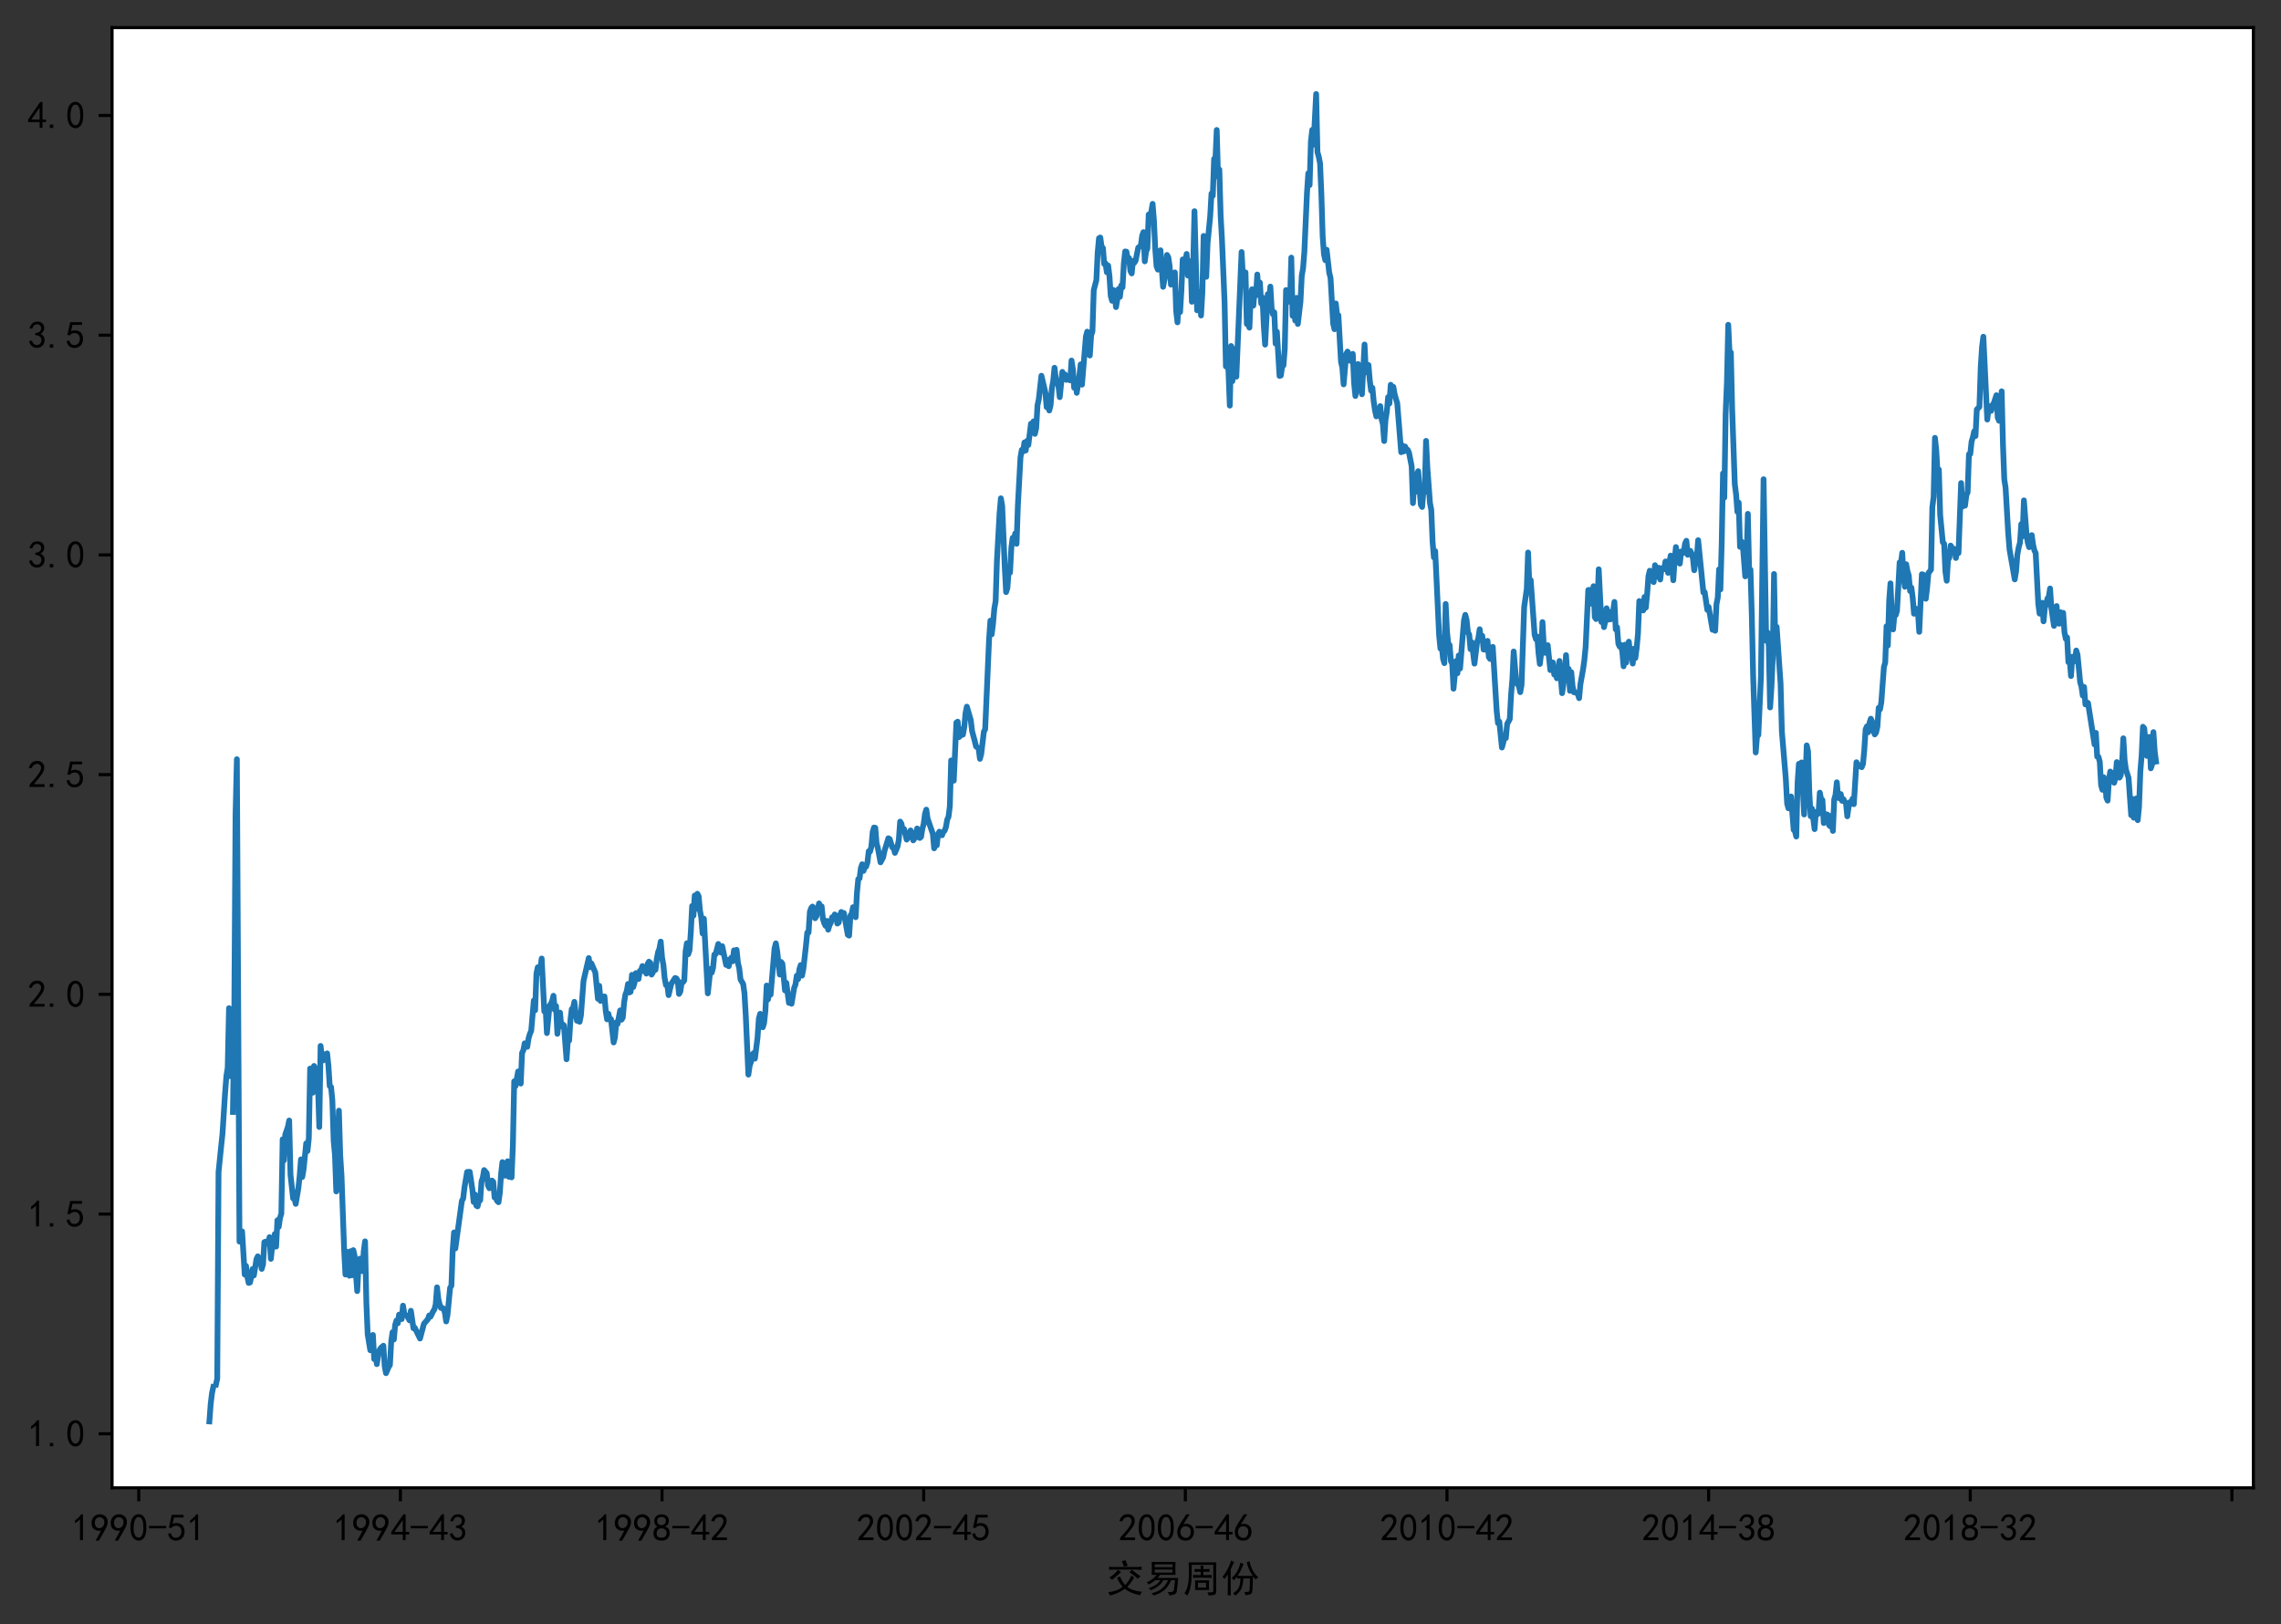<?xml version="1.0" encoding="utf-8" standalone="no"?>
<!DOCTYPE svg PUBLIC "-//W3C//DTD SVG 1.1//EN"
  "http://www.w3.org/Graphics/SVG/1.1/DTD/svg11.dtd">
<!-- Created with matplotlib (https://matplotlib.org/) -->
<svg height="423.303pt" version="1.1" viewBox="0 0 594.4 423.303" width="594.4pt" xmlns="http://www.w3.org/2000/svg" xmlns:xlink="http://www.w3.org/1999/xlink">
 <rect x="0" y="0" width="594.4" height="423.303" fill="#333333" stroke="none"/>
 <defs>
  <style type="text/css">
*{stroke-linecap:butt;stroke-linejoin:round;}
  </style>
 </defs>
 <g id="figure_1">
  <g id="patch_1">
   <path d="M 0 423.303 
L 594.4 423.303 
L 594.4 0 
L 0 0 
z
" style="fill:none;"/>
  </g>
  <g id="axes_1">
   <g id="patch_2">
    <path d="M 29.2 387.72 
L 587.2 387.72 
L 587.2 7.2 
L 29.2 7.2 
z
" style="fill:#ffffff;"/>
   </g>
   <g id="matplotlib.axis_1">
    <g id="xtick_1">
     <g id="line2d_1">
      <defs>
       <path d="M 0 0 
L 0 3.5 
" id="mde1aaedc64" style="stroke:#000000;stroke-width:0.8;"/>
      </defs>
      <g>
       <use style="stroke:#000000;stroke-width:0.8;" x="36.155" xlink:href="#mde1aaedc64" y="387.72"/>
      </g>
     </g>
     <g id="text_1">
      <!-- 1990-51 -->
      <defs>
       <path d="M 21.875 56.25 
Q 16.797 51.172 8.984 46.484 
L 8.984 53.906 
Q 18.75 60.547 25 69.531 
L 29.688 69.531 
L 29.688 2.344 
L 21.875 2.344 
z
" id="SimHei-49"/>
       <path d="M 12.5 1.172 
Q 21.094 15.625 26.562 27.344 
Q 16.797 25.781 10.344 29.875 
Q 3.906 33.984 2.531 41.016 
Q 1.172 48.047 2.734 53.703 
Q 4.297 59.375 7.609 63.078 
Q 10.938 66.797 15.625 68.359 
Q 20.312 69.922 24.016 69.922 
Q 27.734 69.922 31.641 68.359 
Q 35.547 66.797 38.672 63.672 
Q 41.797 60.547 42.969 57.219 
Q 44.141 53.906 44.141 48.625 
Q 44.141 43.359 40.234 35.156 
Q 36.328 26.953 21.094 1.172 
z
M 9.766 50 
Q 10.938 39.844 14.641 36.516 
Q 18.359 33.203 22.656 33.594 
Q 26.953 33.984 29.484 35.938 
Q 32.031 37.891 34.375 42.578 
Q 35.938 48.438 35.156 52.531 
Q 34.375 56.641 31.047 59.375 
Q 27.734 62.109 23.828 62.109 
Q 21.484 62.5 17.766 60.938 
Q 14.062 59.375 11.906 54.688 
Q 9.766 50 10.938 39.844 
z
" id="SimHei-57"/>
       <path d="M 3.125 29.297 
Q 3.906 50 6.438 56.047 
Q 8.984 62.109 13.672 66.016 
Q 18.359 69.922 25.188 69.922 
Q 32.031 69.922 37.109 64.25 
Q 42.188 58.594 43.75 50 
Q 45.312 41.406 44.719 30.266 
Q 44.141 19.141 40.812 12.109 
Q 37.5 5.078 30.859 2.344 
Q 24.219 -0.391 17.578 2.922 
Q 10.938 6.25 8.203 11.719 
Q 5.469 17.188 4.297 23.234 
Q 3.125 29.297 3.906 50 
z
M 12.891 52.734 
Q 10.547 31.25 12.5 22.844 
Q 14.453 14.453 18.938 10.938 
Q 23.438 7.422 28.125 9.562 
Q 32.812 11.719 34.953 18.156 
Q 37.109 24.609 37.109 32.219 
Q 37.109 39.844 36.516 46.094 
Q 35.938 52.344 33 57.422 
Q 30.078 62.5 25.188 62.688 
Q 20.312 62.891 16.594 57.812 
Q 12.891 52.734 10.547 31.25 
z
" id="SimHei-48"/>
       <path d="M 46.484 33.203 
L 1.953 33.203 
L 1.953 39.453 
L 46.484 39.453 
z
" id="SimHei-45"/>
       <path d="M 8.594 20.703 
Q 11.328 10.156 17.969 8.984 
Q 24.609 7.812 28.703 10.344 
Q 32.812 12.891 34.562 16.984 
Q 36.328 21.094 36.125 26.172 
Q 35.938 31.25 33.391 34.766 
Q 30.859 38.281 26.953 39.453 
Q 23.047 40.625 18.156 39.453 
Q 13.281 38.281 10.156 33.984 
L 3.516 34.766 
Q 4.297 37.109 10.938 68.359 
L 41.797 68.359 
L 41.797 61.328 
L 16.797 61.328 
Q 14.844 50.781 12.891 44.531 
Q 18.75 47.266 23.828 47.062 
Q 28.906 46.875 33.594 44.719 
Q 38.281 42.578 40.422 38.859 
Q 42.578 35.156 43.547 31.438 
Q 44.531 27.734 44.328 23.438 
Q 44.141 19.141 42.578 14.641 
Q 41.016 10.156 37.891 7.219 
Q 34.766 4.297 30.266 2.531 
Q 25.781 0.781 19.922 1.172 
Q 14.062 1.562 8.781 5.469 
Q 3.516 9.375 1.562 18.75 
z
" id="SimHei-53"/>
      </defs>
      <g transform="translate(18.655 401.595)scale(0.1 -0.1)">
       <use xlink:href="#SimHei-49"/>
       <use x="50" xlink:href="#SimHei-57"/>
       <use x="100" xlink:href="#SimHei-57"/>
       <use x="150" xlink:href="#SimHei-48"/>
       <use x="200" xlink:href="#SimHei-45"/>
       <use x="250" xlink:href="#SimHei-53"/>
       <use x="300" xlink:href="#SimHei-49"/>
      </g>
     </g>
    </g>
    <g id="xtick_2">
     <g id="line2d_2">
      <g>
       <use style="stroke:#000000;stroke-width:0.8;" x="104.336" xlink:href="#mde1aaedc64" y="387.72"/>
      </g>
     </g>
     <g id="text_2">
      <!-- 1994-43 -->
      <defs>
       <path d="M 31.25 17.188 
L 1.172 17.188 
L 1.172 23.828 
L 32.812 69.531 
L 38.672 69.531 
L 38.672 23.828 
L 48.047 23.828 
L 48.047 17.188 
L 38.672 17.188 
L 38.672 2.344 
L 31.25 2.344 
z
M 31.25 23.828 
L 31.25 54.688 
L 9.375 23.828 
z
" id="SimHei-52"/>
       <path d="M 3.906 19.141 
L 10.938 20.312 
Q 12.5 15.234 16.016 11.906 
Q 19.531 8.594 24.797 8.781 
Q 30.078 8.984 33.203 13.078 
Q 36.328 17.188 35.938 22.453 
Q 35.547 27.734 31.828 30.656 
Q 28.125 33.594 19.922 34.766 
L 19.922 39.844 
Q 28.125 40.625 31.828 44.141 
Q 35.547 47.656 35.156 53.312 
Q 34.766 58.984 30.078 61.516 
Q 25.391 64.062 20.109 62.109 
Q 14.844 60.156 11.719 51.172 
L 4.688 52.344 
Q 7.031 59.375 11.125 64.062 
Q 15.234 68.75 22.266 69.531 
Q 29.297 70.312 34.562 67.766 
Q 39.844 65.234 41.984 59.953 
Q 44.141 54.688 42.578 48.438 
Q 41.016 42.188 33.594 37.5 
Q 39.062 35.156 41.984 30.469 
Q 44.922 25.781 43.938 18.156 
Q 42.969 10.547 37.109 5.859 
Q 31.25 1.172 23.828 1.359 
Q 16.406 1.562 10.938 6.047 
Q 5.469 10.547 3.906 19.141 
z
" id="SimHei-51"/>
      </defs>
      <g transform="translate(86.836 401.595)scale(0.1 -0.1)">
       <use xlink:href="#SimHei-49"/>
       <use x="50" xlink:href="#SimHei-57"/>
       <use x="100" xlink:href="#SimHei-57"/>
       <use x="150" xlink:href="#SimHei-52"/>
       <use x="200" xlink:href="#SimHei-45"/>
       <use x="250" xlink:href="#SimHei-52"/>
       <use x="300" xlink:href="#SimHei-51"/>
      </g>
     </g>
    </g>
    <g id="xtick_3">
     <g id="line2d_3">
      <g>
       <use style="stroke:#000000;stroke-width:0.8;" x="172.518" xlink:href="#mde1aaedc64" y="387.72"/>
      </g>
     </g>
     <g id="text_3">
      <!-- 1998-42 -->
      <defs>
       <path d="M 2.734 16.797 
Q 2.734 26.172 5.078 30.656 
Q 7.422 35.156 12.891 37.891 
Q 8.203 40.625 6.641 43.938 
Q 5.078 47.266 4.875 51.562 
Q 4.688 55.859 6.047 58.984 
Q 7.422 62.109 10.156 64.844 
Q 12.891 67.578 16.203 68.547 
Q 19.531 69.531 23.438 69.531 
Q 27.344 69.531 30.469 68.75 
Q 33.594 67.969 37.109 65.422 
Q 40.625 62.891 42.188 58.203 
Q 43.75 53.516 41.984 47.266 
Q 40.234 41.016 32.812 37.5 
Q 39.453 35.547 42.188 31.438 
Q 44.922 27.344 44.922 21.484 
Q 44.922 15.625 43.156 12.109 
Q 41.406 8.594 39.25 6.25 
Q 37.109 3.906 33.391 2.531 
Q 29.688 1.172 24.016 1.172 
Q 18.359 1.172 14.25 2.531 
Q 10.156 3.906 7.422 6.641 
Q 4.688 9.375 3.703 13.078 
Q 2.734 16.797 2.734 26.172 
z
M 10.938 26.562 
Q 10.547 17.188 12.297 13.672 
Q 14.062 10.156 18.75 9.172 
Q 23.438 8.203 28.516 9.375 
Q 33.594 10.547 35.547 14.844 
Q 37.5 19.141 36.906 23.438 
Q 36.328 27.734 32.031 30.656 
Q 27.734 33.594 22.656 33.203 
Q 17.578 32.812 14.25 29.688 
Q 10.938 26.562 10.547 17.188 
z
M 12.109 56.25 
Q 12.109 48.438 14.844 44.922 
Q 17.578 41.406 23.438 41.406 
Q 29.297 41.406 32.219 44.922 
Q 35.156 48.438 34.953 53.312 
Q 34.766 58.203 31.438 60.547 
Q 28.125 62.891 22.453 62.5 
Q 16.797 62.109 14.453 59.172 
Q 12.109 56.25 12.109 48.438 
z
" id="SimHei-56"/>
       <path d="M 4.688 3.906 
Q 5.078 9.766 10.156 14.453 
Q 15.234 19.141 23.047 29.094 
Q 30.859 39.062 33.203 44.531 
Q 35.547 50 34.953 53.906 
Q 34.375 57.812 31.25 60.344 
Q 28.125 62.891 24.016 62.5 
Q 19.922 62.109 16.203 59.375 
Q 12.5 56.641 10.547 51.172 
L 3.125 52.344 
Q 6.25 61.328 11.125 65.422 
Q 16.016 69.531 22.656 69.922 
Q 26.562 70.312 29.688 69.719 
Q 32.812 69.141 36.125 66.984 
Q 39.453 64.844 41.594 60.547 
Q 43.75 56.25 43.156 50.188 
Q 42.578 44.141 37.109 35.734 
Q 31.641 27.344 16.016 9.375 
L 44.141 9.375 
L 44.141 2.344 
L 4.688 2.344 
z
" id="SimHei-50"/>
      </defs>
      <g transform="translate(155.018 401.595)scale(0.1 -0.1)">
       <use xlink:href="#SimHei-49"/>
       <use x="50" xlink:href="#SimHei-57"/>
       <use x="100" xlink:href="#SimHei-57"/>
       <use x="150" xlink:href="#SimHei-56"/>
       <use x="200" xlink:href="#SimHei-45"/>
       <use x="250" xlink:href="#SimHei-52"/>
       <use x="300" xlink:href="#SimHei-50"/>
      </g>
     </g>
    </g>
    <g id="xtick_4">
     <g id="line2d_4">
      <g>
       <use style="stroke:#000000;stroke-width:0.8;" x="240.7" xlink:href="#mde1aaedc64" y="387.72"/>
      </g>
     </g>
     <g id="text_4">
      <!-- 2002-45 -->
      <g transform="translate(223.2 401.595)scale(0.1 -0.1)">
       <use xlink:href="#SimHei-50"/>
       <use x="50" xlink:href="#SimHei-48"/>
       <use x="100" xlink:href="#SimHei-48"/>
       <use x="150" xlink:href="#SimHei-50"/>
       <use x="200" xlink:href="#SimHei-45"/>
       <use x="250" xlink:href="#SimHei-52"/>
       <use x="300" xlink:href="#SimHei-53"/>
      </g>
     </g>
    </g>
    <g id="xtick_5">
     <g id="line2d_5">
      <g>
       <use style="stroke:#000000;stroke-width:0.8;" x="308.882" xlink:href="#mde1aaedc64" y="387.72"/>
      </g>
     </g>
     <g id="text_5">
      <!-- 2006-46 -->
      <defs>
       <path d="M 3.516 19.531 
Q 4.297 30.859 6.047 34.766 
Q 7.812 38.672 11.328 44.531 
L 27.344 69.531 
L 36.328 69.531 
L 19.922 43.75 
Q 30.469 46.484 36.719 42.969 
Q 42.969 39.453 45.109 34.953 
Q 47.266 30.469 47.453 25.188 
Q 47.656 19.922 45.891 14.844 
Q 44.141 9.766 39.641 5.656 
Q 35.156 1.562 27.141 1.172 
Q 19.141 0.781 13.469 4.094 
Q 7.812 7.422 5.656 13.469 
Q 3.516 19.531 4.297 30.859 
z
M 12.5 16.016 
Q 19.531 8.594 25.391 8.203 
Q 31.25 7.812 35.156 12.109 
Q 39.062 16.406 39.062 24.609 
Q 39.062 32.812 34.172 35.938 
Q 29.297 39.062 23.234 38.281 
Q 17.188 37.5 14.453 32.422 
Q 11.719 27.344 12.109 21.672 
Q 12.5 16.016 19.531 8.594 
z
" id="SimHei-54"/>
      </defs>
      <g transform="translate(291.382 401.595)scale(0.1 -0.1)">
       <use xlink:href="#SimHei-50"/>
       <use x="50" xlink:href="#SimHei-48"/>
       <use x="100" xlink:href="#SimHei-48"/>
       <use x="150" xlink:href="#SimHei-54"/>
       <use x="200" xlink:href="#SimHei-45"/>
       <use x="250" xlink:href="#SimHei-52"/>
       <use x="300" xlink:href="#SimHei-54"/>
      </g>
     </g>
    </g>
    <g id="xtick_6">
     <g id="line2d_6">
      <g>
       <use style="stroke:#000000;stroke-width:0.8;" x="377.064" xlink:href="#mde1aaedc64" y="387.72"/>
      </g>
     </g>
     <g id="text_6">
      <!-- 2010-42 -->
      <g transform="translate(359.564 401.595)scale(0.1 -0.1)">
       <use xlink:href="#SimHei-50"/>
       <use x="50" xlink:href="#SimHei-48"/>
       <use x="100" xlink:href="#SimHei-49"/>
       <use x="150" xlink:href="#SimHei-48"/>
       <use x="200" xlink:href="#SimHei-45"/>
       <use x="250" xlink:href="#SimHei-52"/>
       <use x="300" xlink:href="#SimHei-50"/>
      </g>
     </g>
    </g>
    <g id="xtick_7">
     <g id="line2d_7">
      <g>
       <use style="stroke:#000000;stroke-width:0.8;" x="445.245" xlink:href="#mde1aaedc64" y="387.72"/>
      </g>
     </g>
     <g id="text_7">
      <!-- 2014-38 -->
      <g transform="translate(427.745 401.595)scale(0.1 -0.1)">
       <use xlink:href="#SimHei-50"/>
       <use x="50" xlink:href="#SimHei-48"/>
       <use x="100" xlink:href="#SimHei-49"/>
       <use x="150" xlink:href="#SimHei-52"/>
       <use x="200" xlink:href="#SimHei-45"/>
       <use x="250" xlink:href="#SimHei-51"/>
       <use x="300" xlink:href="#SimHei-56"/>
      </g>
     </g>
    </g>
    <g id="xtick_8">
     <g id="line2d_8">
      <g>
       <use style="stroke:#000000;stroke-width:0.8;" x="513.427" xlink:href="#mde1aaedc64" y="387.72"/>
      </g>
     </g>
     <g id="text_8">
      <!-- 2018-32 -->
      <g transform="translate(495.927 401.595)scale(0.1 -0.1)">
       <use xlink:href="#SimHei-50"/>
       <use x="50" xlink:href="#SimHei-48"/>
       <use x="100" xlink:href="#SimHei-49"/>
       <use x="150" xlink:href="#SimHei-56"/>
       <use x="200" xlink:href="#SimHei-45"/>
       <use x="250" xlink:href="#SimHei-51"/>
       <use x="300" xlink:href="#SimHei-50"/>
      </g>
     </g>
    </g>
    <g id="xtick_9">
     <g id="line2d_9">
      <g>
       <use style="stroke:#000000;stroke-width:0.8;" x="581.609" xlink:href="#mde1aaedc64" y="387.72"/>
      </g>
     </g>
    </g>
    <g id="text_9">
     <!-- 交易周份 -->
     <defs>
      <path d="M 36.328 40.625 
Q 43.359 24.609 50 17.969 
Q 60.547 28.516 66.016 42.578 
Q 69.141 40.234 73.828 37.5 
Q 64.453 22.656 55.469 12.891 
Q 68.75 2.734 93.75 0.391 
Q 89.844 -5.078 89.062 -8.594 
Q 64.062 -3.906 49.219 8.203 
Q 32.422 -4.297 10.156 -9.375 
Q 8.984 -4.688 5.859 -0.781 
Q 29.688 1.953 43.359 13.281 
Q 34.375 23.828 28.906 36.719 
Q 33.594 38.672 36.328 40.625 
z
M 19.531 58.203 
Q 13.672 58.203 8.203 57.812 
L 8.203 65.625 
L 19.141 64.844 
L 80.078 64.844 
Q 86.328 65.234 92.969 65.625 
L 92.969 57.422 
Q 86.328 57.812 80.078 58.203 
z
M 39.453 51.562 
Q 33.984 46.484 16.016 31.25 
Q 12.891 35.156 8.594 37.5 
Q 16.016 41.406 22.062 47.266 
Q 28.125 53.125 31.25 57.422 
Q 35.156 54.688 39.453 51.562 
z
M 67.578 57.422 
Q 69.531 55.859 76.562 50.578 
Q 83.594 45.312 90.234 40.625 
Q 85.938 37.5 82.812 33.984 
Q 79.297 38.672 60.938 51.562 
Q 64.062 54.688 67.578 57.422 
z
M 50.781 82.812 
Q 54.688 73.828 56.641 68.359 
Q 51.172 66.797 47.266 65.625 
Q 44.922 72.266 41.406 80.078 
Q 46.094 81.641 50.781 82.812 
z
" id="SimHei-20132"/>
      <path d="M 81.25 78.125 
Q 80.859 71.094 80.859 65.625 
L 80.859 56.25 
Q 80.859 51.953 81.25 44.531 
L 40.625 44.531 
Q 38.672 41.016 34.375 36.328 
L 88.281 36.328 
L 87.109 23.828 
L 84.375 0.781 
Q 83.203 -5.078 77.141 -6.828 
Q 71.094 -8.594 65.234 -8.984 
Q 63.281 -3.125 60.938 -0.391 
Q 65.234 -0.781 70.5 -0.188 
Q 75.781 0.391 76.953 5.078 
L 80.078 30.469 
L 69.922 30.469 
Q 60.938 10.938 49.609 2.734 
Q 38.281 -5.469 23.828 -9.375 
Q 23.047 -6.641 18.359 -3.516 
Q 25.391 -2.344 33.781 1.359 
Q 42.188 5.078 49.406 12.297 
Q 56.641 19.531 61.719 30.469 
L 49.609 30.469 
Q 40.234 13.672 16.797 4.297 
Q 14.844 7.812 10.547 9.375 
Q 17.578 11.328 26.953 16.594 
Q 36.328 21.875 41.797 30.469 
L 28.906 30.469 
Q 17.969 22.266 11.328 19.141 
Q 10.156 22.266 5.859 25 
Q 12.109 27.344 19.922 32.812 
Q 27.734 38.281 31.641 44.531 
L 19.141 44.531 
Q 19.531 51.172 19.531 57.031 
L 19.531 65.625 
Q 19.531 70.703 19.141 78.125 
L 81.25 78.125 
z
M 73.438 50.391 
L 73.438 58.203 
L 26.953 58.203 
L 26.953 50.391 
z
M 73.438 64.453 
L 73.438 71.875 
L 26.953 71.875 
L 26.953 64.453 
z
" id="SimHei-26131"/>
      <path d="M 87.5 76.953 
Q 87.109 68.75 87.109 59.375 
L 87.109 0.781 
Q 86.719 -5.859 83.203 -7.219 
Q 79.688 -8.594 67.578 -9.375 
Q 67.188 -6.25 64.453 -1.172 
Q 75 -1.562 77.531 -0.578 
Q 80.078 0.391 79.688 3.516 
L 79.688 70.703 
L 23.438 70.703 
Q 23.438 40.234 22.656 29.484 
Q 21.875 18.75 19.328 8.594 
Q 16.797 -1.562 12.109 -9.766 
Q 9.766 -7.031 4.297 -3.516 
Q 10.156 3.516 12.891 15.625 
Q 15.625 27.734 16.016 40.422 
Q 16.406 53.125 15.625 76.953 
L 87.5 76.953 
z
M 32.031 5.078 
Q 32.422 9.766 32.422 14.844 
L 32.422 21.875 
Q 32.422 25.391 32.031 30.078 
L 68.75 30.078 
Q 68.359 26.953 68.359 22.656 
L 68.359 13.672 
Q 68.359 9.375 68.75 5.078 
z
M 46.875 59.375 
Q 46.875 64.844 46.484 68.359 
L 54.297 68.359 
Q 53.906 63.672 53.906 59.375 
Q 64.062 59.375 69.922 59.766 
L 69.922 52.344 
Q 64.453 52.734 53.906 52.734 
L 53.906 43.75 
Q 65.625 43.75 75.391 44.141 
L 75.391 36.719 
Q 65.234 37.109 58.203 37.109 
L 42.969 37.109 
Q 36.328 37.109 26.953 36.719 
L 26.953 44.141 
Q 36.328 43.75 46.875 43.75 
L 46.875 52.734 
Q 39.062 52.734 30.859 52.344 
L 30.859 59.766 
Q 38.672 59.375 46.875 59.375 
z
M 60.938 11.328 
L 60.938 23.828 
L 39.844 23.828 
L 39.844 11.328 
z
" id="SimHei-21608"/>
      <path d="M 74.219 79.688 
Q 76.172 68.359 82.031 57.031 
Q 87.891 45.703 96.875 38.281 
Q 94.141 37.109 90.234 32.422 
Q 87.5 35.547 83.594 40.234 
Q 82.812 35.547 82.422 20.5 
Q 82.031 5.469 81.047 0.391 
Q 80.078 -4.688 75.781 -6.25 
Q 71.484 -7.812 63.672 -8.594 
Q 62.5 -3.906 60.547 0 
Q 68.75 -0.391 71.484 0.391 
Q 74.219 1.172 74.609 9.172 
Q 75 17.188 75.391 35.156 
L 57.812 35.156 
Q 57.422 20.312 53.516 10.156 
Q 49.609 0 37.109 -9.766 
Q 33.984 -5.469 31.25 -3.516 
Q 42.969 3.516 46.672 12.5 
Q 50.391 21.484 50.391 35.156 
Q 46.875 35.156 41.797 34.766 
L 41.797 40.234 
Q 38.672 35.938 33.594 30.469 
Q 31.25 33.594 27.344 35.938 
Q 44.922 51.172 50.391 76.172 
Q 53.906 74.609 58.594 73.047 
Q 56.641 68.75 53.516 60.734 
Q 50.391 52.734 43.359 42.188 
Q 47.656 41.797 53.125 41.797 
L 82.812 41.797 
Q 71.484 56.641 66.797 77.734 
Q 71.484 78.516 74.219 79.688 
z
M 3.516 39.453 
Q 8.984 44.922 16.016 57.609 
Q 23.047 70.312 25.781 81.641 
Q 30.859 79.297 34.375 77.734 
Q 32.031 74.219 25 58.984 
L 25 9.766 
Q 25 1.172 25.391 -8.984 
L 17.188 -8.984 
Q 17.578 0.781 17.578 9.766 
L 17.578 45.703 
Q 12.109 37.5 8.984 33.984 
Q 6.641 36.719 3.516 39.453 
z
" id="SimHei-20221"/>
     </defs>
     <g transform="translate(288.2 414.853)scale(0.1 -0.1)">
      <use xlink:href="#SimHei-20132"/>
      <use x="100" xlink:href="#SimHei-26131"/>
      <use x="200" xlink:href="#SimHei-21608"/>
      <use x="300" xlink:href="#SimHei-20221"/>
     </g>
    </g>
   </g>
   <g id="matplotlib.axis_2">
    <g id="ytick_1">
     <g id="line2d_10">
      <defs>
       <path d="M 0 0 
L -3.5 0 
" id="mc596c7dec2" style="stroke:#000000;stroke-width:0.8;"/>
      </defs>
      <g>
       <use style="stroke:#000000;stroke-width:0.8;" x="29.2" xlink:href="#mc596c7dec2" y="373.644"/>
      </g>
     </g>
     <g id="text_10">
      <!-- 1.0 -->
      <defs>
       <path d="M 16.797 1.953 
L 7.812 1.953 
L 7.812 10.547 
L 16.797 10.547 
z
" id="SimHei-46"/>
      </defs>
      <g transform="translate(7.2 377.081)scale(0.1 -0.1)">
       <use xlink:href="#SimHei-49"/>
       <use x="50" xlink:href="#SimHei-46"/>
       <use x="100" xlink:href="#SimHei-48"/>
      </g>
     </g>
    </g>
    <g id="ytick_2">
     <g id="line2d_11">
      <g>
       <use style="stroke:#000000;stroke-width:0.8;" x="29.2" xlink:href="#mc596c7dec2" y="316.385"/>
      </g>
     </g>
     <g id="text_11">
      <!-- 1.5 -->
      <g transform="translate(7.2 319.823)scale(0.1 -0.1)">
       <use xlink:href="#SimHei-49"/>
       <use x="50" xlink:href="#SimHei-46"/>
       <use x="100" xlink:href="#SimHei-53"/>
      </g>
     </g>
    </g>
    <g id="ytick_3">
     <g id="line2d_12">
      <g>
       <use style="stroke:#000000;stroke-width:0.8;" x="29.2" xlink:href="#mc596c7dec2" y="259.127"/>
      </g>
     </g>
     <g id="text_12">
      <!-- 2.0 -->
      <g transform="translate(7.2 262.564)scale(0.1 -0.1)">
       <use xlink:href="#SimHei-50"/>
       <use x="50" xlink:href="#SimHei-46"/>
       <use x="100" xlink:href="#SimHei-48"/>
      </g>
     </g>
    </g>
    <g id="ytick_4">
     <g id="line2d_13">
      <g>
       <use style="stroke:#000000;stroke-width:0.8;" x="29.2" xlink:href="#mc596c7dec2" y="201.868"/>
      </g>
     </g>
     <g id="text_13">
      <!-- 2.5 -->
      <g transform="translate(7.2 205.306)scale(0.1 -0.1)">
       <use xlink:href="#SimHei-50"/>
       <use x="50" xlink:href="#SimHei-46"/>
       <use x="100" xlink:href="#SimHei-53"/>
      </g>
     </g>
    </g>
    <g id="ytick_5">
     <g id="line2d_14">
      <g>
       <use style="stroke:#000000;stroke-width:0.8;" x="29.2" xlink:href="#mc596c7dec2" y="144.61"/>
      </g>
     </g>
     <g id="text_14">
      <!-- 3.0 -->
      <g transform="translate(7.2 148.047)scale(0.1 -0.1)">
       <use xlink:href="#SimHei-51"/>
       <use x="50" xlink:href="#SimHei-46"/>
       <use x="100" xlink:href="#SimHei-48"/>
      </g>
     </g>
    </g>
    <g id="ytick_6">
     <g id="line2d_15">
      <g>
       <use style="stroke:#000000;stroke-width:0.8;" x="29.2" xlink:href="#mc596c7dec2" y="87.352"/>
      </g>
     </g>
     <g id="text_15">
      <!-- 3.5 -->
      <g transform="translate(7.2 90.789)scale(0.1 -0.1)">
       <use xlink:href="#SimHei-51"/>
       <use x="50" xlink:href="#SimHei-46"/>
       <use x="100" xlink:href="#SimHei-53"/>
      </g>
     </g>
    </g>
    <g id="ytick_7">
     <g id="line2d_16">
      <g>
       <use style="stroke:#000000;stroke-width:0.8;" x="29.2" xlink:href="#mc596c7dec2" y="30.093"/>
      </g>
     </g>
     <g id="text_16">
      <!-- 4.0 -->
      <g transform="translate(7.2 33.531)scale(0.1 -0.1)">
       <use xlink:href="#SimHei-52"/>
       <use x="50" xlink:href="#SimHei-46"/>
       <use x="100" xlink:href="#SimHei-48"/>
      </g>
     </g>
    </g>
   </g>
   <g id="line2d_17">
    <path clip-path="url(#pe515ee1ae1)" d="M 54.564 370.424 
L 54.905 365.858 
L 55.245 363.04 
L 55.586 361.455 
M 56.268 360.793 
L 56.609 359.271 
L 56.95 305.437 
L 57.632 298.742 
L 57.973 295.516 
L 58.655 284.859 
L 58.995 280.421 
L 59.336 278.263 
L 59.677 262.725 
L 60.018 280.419 
M 60.7 289.775 
L 61.041 265.843 
L 61.382 212.226 
L 61.723 197.847 
L 62.405 323.56 
L 62.745 321.867 
L 63.086 320.897 
L 63.768 332.15 
L 64.109 329.889 
L 64.45 332.657 
L 64.791 334.328 
L 65.132 334.229 
L 65.473 332.828 
L 65.814 330.708 
L 66.155 332.377 
L 66.836 328.131 
L 67.177 327.394 
L 67.518 328.7 
L 67.859 328.508 
L 68.2 330.68 
L 68.541 329.466 
L 68.882 323.705 
L 69.223 323.569 
L 69.564 324.06 
L 69.905 323.78 
L 70.245 322.388 
L 70.586 328.054 
L 70.927 324.775 
L 71.268 324.972 
L 71.609 321.575 
L 71.95 324.87 
L 72.291 317.993 
L 72.632 319.716 
L 72.973 317.369 
L 73.314 316.289 
L 73.655 296.901 
L 73.995 302.398 
L 74.336 295.661 
L 75.018 293.697 
L 75.359 292.007 
L 75.7 306.136 
L 76.382 312.31 
L 76.723 312.331 
L 77.064 313.731 
L 77.745 309.676 
L 78.086 306.541 
L 78.427 302.136 
L 78.768 306.734 
L 79.109 304.715 
L 79.791 297.957 
L 80.132 299.947 
L 80.473 296.598 
L 80.814 278.461 
L 81.155 283.336 
L 81.495 284.754 
L 81.836 277.781 
L 82.177 278.492 
L 82.518 281.749 
L 82.859 282.672 
L 83.2 293.691 
L 83.541 272.562 
L 83.882 275.377 
L 84.223 276.328 
L 84.564 274.754 
L 84.905 275.138 
L 85.245 274.509 
L 85.586 277.746 
L 85.927 283.043 
L 86.268 283.263 
L 86.609 286.763 
L 86.95 297.341 
L 87.291 300.997 
L 87.632 310.488 
L 88.314 289.432 
L 88.655 301.029 
L 88.995 306.347 
L 89.677 325.728 
L 90.018 332.141 
L 90.359 326.193 
L 90.7 327.708 
L 91.041 332.462 
L 91.382 326.056 
L 91.723 332.338 
L 92.064 325.789 
L 92.405 327.269 
L 93.086 336.461 
L 93.427 330.182 
L 93.768 328.005 
L 94.45 331.255 
L 94.791 326.079 
L 95.132 323.494 
L 95.473 339.504 
L 95.814 347.734 
L 96.495 351.873 
L 97.177 347.884 
L 97.518 354.187 
L 97.859 352.799 
L 98.2 355.491 
L 98.541 353.184 
L 98.882 351.846 
L 99.223 351.285 
L 99.905 350.691 
L 100.245 356.016 
L 100.586 357.852 
L 101.268 356.255 
L 101.609 355.731 
L 101.95 349.558 
L 102.291 347.166 
L 102.632 349.085 
L 102.973 345.263 
L 103.314 344.115 
L 103.655 344.853 
L 103.995 342.584 
L 104.336 343.463 
L 104.677 343.754 
L 105.018 340.25 
L 105.359 342.359 
L 105.7 342.727 
L 106.041 342.841 
L 106.723 344.086 
L 107.064 341.583 
L 107.745 346.151 
L 108.086 346.001 
L 109.45 348.822 
L 110.473 344.97 
L 111.495 343.795 
L 111.836 342.808 
L 112.177 343.136 
L 112.859 341.747 
L 113.2 341.229 
L 113.541 339.936 
L 113.882 335.482 
L 114.223 338.487 
L 114.564 339.934 
L 114.905 340.847 
L 115.245 340.817 
L 115.586 341.038 
L 115.927 342.048 
L 116.268 344.37 
L 116.609 342.698 
L 117.291 335.584 
L 117.632 335.069 
L 117.973 325.725 
L 118.314 321.172 
L 118.655 325.361 
L 120.359 312.942 
L 120.7 312.319 
L 121.041 309.42 
L 121.723 305.409 
L 122.405 305.377 
L 123.086 309.907 
L 123.427 313.239 
L 123.768 311.281 
L 124.109 314.158 
L 124.45 314.384 
L 124.791 312.962 
L 125.132 312.784 
L 125.473 307.91 
L 125.814 306.89 
L 126.155 304.926 
L 126.836 305.74 
L 127.177 308.951 
L 127.518 309.652 
L 127.859 309.446 
L 128.2 307.651 
L 128.541 307.992 
L 128.882 312.059 
L 129.223 312.211 
L 129.564 312.988 
L 129.905 313.299 
L 130.245 310.929 
L 130.586 305.85 
L 130.927 302.847 
L 131.609 306.39 
L 131.95 305.888 
L 132.291 302.617 
L 132.632 306.685 
L 132.973 303.479 
L 133.314 306.82 
L 133.655 298.333 
L 133.995 281.79 
L 134.336 283.026 
L 135.018 279.22 
L 135.359 279.453 
L 135.7 282.383 
L 136.041 274.398 
L 136.382 273.696 
L 136.723 271.886 
L 137.064 272.229 
L 137.405 272.805 
L 137.745 270.566 
L 138.086 269.385 
L 138.427 268.635 
L 139.109 260.716 
L 139.45 263.269 
L 139.791 253.678 
L 140.132 252.072 
L 140.473 253.503 
L 140.814 252.296 
L 141.155 249.787 
L 141.836 263.567 
L 142.177 262.538 
L 142.518 269.223 
L 143.2 262.091 
L 143.541 261.603 
L 143.882 260.872 
L 144.223 259.496 
L 144.564 263.14 
L 144.905 262.176 
L 145.245 269.414 
L 145.927 263.88 
L 146.268 267.432 
L 146.609 266.914 
L 146.95 267.19 
L 147.632 276.046 
L 147.973 271.113 
L 148.314 271.168 
L 148.655 265.786 
L 148.995 262.952 
L 149.336 262.69 
L 149.677 261.077 
L 150.018 264.117 
L 150.359 266.021 
L 150.7 264.925 
L 151.041 266.278 
L 151.382 264.617 
L 152.064 255.576 
L 153.427 249.676 
L 153.768 252.055 
L 154.109 251.058 
L 155.132 253.422 
L 155.814 260.281 
L 156.155 256.901 
L 156.495 260.843 
L 156.836 260.645 
L 157.177 259.722 
L 157.518 259.669 
L 157.859 263.531 
L 158.2 265.64 
L 158.541 264.184 
L 158.882 265.688 
L 159.223 265.603 
L 159.905 271.671 
L 160.245 270.374 
L 160.586 266.416 
L 160.927 266.859 
L 161.609 263.309 
L 161.95 265.737 
L 162.291 265.203 
L 162.632 261.263 
L 162.973 259.173 
L 163.314 258.309 
L 163.655 256.413 
L 163.995 258.641 
L 164.336 258.465 
L 164.677 254.044 
L 165.018 257.223 
L 165.359 256.061 
L 165.7 253.599 
L 166.382 255.134 
L 166.723 253.027 
L 167.064 252.808 
L 167.405 251.752 
L 167.745 253.086 
L 168.086 252.382 
L 168.427 253.725 
L 168.768 251.168 
L 169.109 250.616 
L 169.45 250.899 
L 169.791 253.976 
L 170.132 253.425 
L 170.473 251.658 
L 170.814 252.727 
L 171.155 249.85 
L 171.495 248.097 
L 171.836 247.244 
L 172.177 245.379 
L 172.518 249.5 
L 172.859 251.373 
L 173.2 254.882 
L 173.541 256.719 
L 173.882 256.575 
L 174.223 259.324 
L 174.905 256.434 
L 175.927 254.857 
L 176.268 254.991 
L 176.609 255.549 
L 176.95 259.017 
L 177.291 258.373 
L 177.632 256.014 
L 177.973 255.975 
L 178.314 255.482 
L 178.655 247.928 
L 178.995 245.811 
L 179.336 248.679 
L 179.677 247.661 
L 180.018 242.934 
L 180.359 236.097 
L 180.7 238.632 
L 181.041 233.359 
L 181.382 236.825 
L 181.723 232.915 
L 182.064 233.56 
L 182.405 237.319 
L 182.745 239.078 
L 183.086 243.269 
L 183.427 239.41 
L 184.45 258.874 
L 185.132 252.503 
L 185.473 253.459 
L 185.814 252.202 
L 186.155 248.749 
L 186.495 248.647 
L 187.177 245.997 
L 187.518 248.02 
L 187.859 248.231 
L 188.2 246.572 
L 189.223 251.46 
L 189.564 250.178 
L 189.905 251.795 
L 190.245 250.085 
L 190.586 249.568 
L 190.927 250.499 
L 191.268 247.653 
L 191.609 248.218 
L 191.95 247.519 
L 192.291 250.921 
L 192.632 252.296 
L 192.973 255.25 
L 193.655 256.411 
L 193.995 258.78 
L 194.336 264.617 
L 195.018 280.05 
L 195.359 277.682 
L 195.7 276.729 
L 196.041 274.815 
L 196.382 274.436 
L 196.723 275.877 
L 197.405 270.42 
L 197.745 265.452 
L 198.086 264.201 
L 198.427 266.982 
L 198.768 267.707 
L 199.109 266.637 
L 199.45 263.464 
L 199.791 256.829 
L 200.132 260.448 
L 200.473 258.577 
L 200.814 259.205 
L 201.836 247.167 
L 202.177 245.832 
L 202.518 247.815 
L 203.2 253.977 
L 203.541 250.678 
L 203.882 251.148 
L 204.564 258.112 
L 204.905 256.133 
L 205.586 261.353 
L 205.927 259.751 
L 206.268 261.576 
L 206.95 257.432 
L 207.291 256.561 
L 207.632 254.269 
L 207.973 255.168 
L 208.314 252.554 
L 208.655 251.492 
L 208.995 254.251 
L 209.336 252.548 
L 210.018 246.522 
L 210.359 243.047 
L 210.7 243.017 
L 211.041 237.602 
L 211.382 236.638 
L 211.723 236.254 
L 212.064 236.655 
L 212.405 239.297 
L 212.745 238.794 
L 213.427 235.425 
L 213.768 236.416 
L 214.109 236.186 
L 214.45 239.487 
L 214.791 240.593 
L 215.132 241.278 
L 215.473 239.979 
L 215.814 242.273 
L 216.155 241.069 
L 216.495 240.494 
L 216.836 239.043 
L 217.177 239.468 
L 217.518 238.306 
L 217.859 238.655 
L 218.2 240.683 
L 218.541 240.438 
L 218.882 238.557 
L 219.223 237.657 
L 219.564 238.12 
L 219.905 237.93 
L 220.927 243.598 
L 221.268 243.823 
L 221.609 238.613 
L 221.95 238.081 
L 222.291 236.411 
L 222.973 239.031 
L 223.314 232.615 
L 223.655 229.094 
L 223.995 228.884 
L 224.336 226.191 
L 224.677 225.221 
L 225.018 226.954 
L 225.359 225.861 
L 225.7 225.847 
L 226.041 224.747 
L 226.382 221.832 
L 226.723 221.933 
L 227.064 220.658 
L 227.405 216.828 
L 227.745 215.655 
L 228.086 215.721 
L 228.427 219.804 
L 228.768 221.046 
L 229.45 224.725 
L 230.132 223.436 
L 230.473 221.799 
L 231.495 218.453 
L 231.836 218.641 
L 232.518 220.843 
L 232.859 220.785 
L 233.2 222.258 
L 233.882 220.631 
L 234.223 218.832 
L 234.564 214.108 
L 234.905 214.66 
L 235.245 216.363 
L 235.586 216.043 
L 236.268 218.802 
L 236.609 218.294 
L 236.95 217.112 
L 237.291 216.408 
L 237.632 217.267 
L 237.973 218.999 
L 238.314 218.514 
L 238.655 217.541 
L 238.995 215.904 
L 239.336 218.116 
L 239.677 218.383 
L 240.018 218.072 
L 240.359 215.939 
L 240.7 214.731 
L 241.041 212.09 
L 241.382 210.983 
L 241.723 213.37 
L 243.086 217.279 
L 243.427 221.077 
L 243.768 219.561 
L 244.109 220.292 
L 244.45 217.393 
L 244.791 216.723 
L 245.473 217.673 
L 245.814 216.802 
L 246.155 216.482 
L 246.495 215.544 
L 246.836 213.589 
L 247.177 212.833 
L 247.518 210.085 
L 247.859 198.17 
L 248.2 202.172 
L 248.541 203.445 
L 249.223 188.296 
L 249.564 188.068 
L 249.905 192.093 
L 250.245 191.76 
L 250.586 190.068 
L 250.927 191.451 
L 251.268 189.563 
L 251.609 185.822 
L 251.95 184.153 
L 252.973 187.669 
L 253.314 190.525 
L 253.995 193.058 
L 254.336 194.516 
L 255.018 195.023 
L 255.359 197.757 
L 255.7 196.458 
L 256.382 190.687 
L 256.723 190.037 
L 257.745 166.557 
L 258.086 161.739 
L 258.427 165.305 
L 258.768 162.54 
L 259.109 158.588 
L 259.45 156.661 
L 259.791 146.019 
L 260.473 133.777 
L 260.814 129.855 
L 261.155 131.782 
L 261.836 147.926 
L 262.177 154.297 
L 262.518 153.243 
L 262.859 148.56 
L 263.2 149.22 
L 263.541 142.743 
L 263.882 140.163 
L 264.223 140.422 
L 264.564 139.01 
L 264.905 141.709 
L 265.245 131.714 
L 265.927 119.164 
L 266.268 117.235 
L 266.609 117.662 
L 266.95 115.305 
L 267.291 117.404 
L 267.632 114.899 
L 267.973 115.96 
L 268.655 110.408 
L 268.995 110.742 
L 269.336 109.8 
L 269.677 113.065 
L 270.018 111.546 
L 270.359 105.6 
L 270.7 104.037 
L 271.382 97.917 
L 272.405 102.251 
L 272.745 106.102 
L 273.086 103.149 
L 273.427 106.972 
L 273.768 105.612 
L 274.109 101.163 
L 274.45 99.326 
L 274.791 95.84 
L 275.132 98.661 
L 275.473 99.455 
L 275.814 100.577 
L 276.155 103.5 
L 276.836 96.908 
L 277.177 98.623 
L 277.518 97.567 
L 277.859 98.991 
L 278.2 98.831 
L 278.882 99.118 
L 279.223 93.956 
L 279.564 96.098 
L 279.905 101.042 
L 280.245 99 
L 280.586 102.378 
L 281.268 97.893 
L 281.609 94.952 
L 281.95 100.241 
L 282.973 87.689 
L 283.314 86.429 
L 283.655 88.193 
L 283.995 92.641 
L 284.336 87.411 
L 284.677 86.365 
L 285.018 75.627 
L 285.7 72.995 
L 286.041 65.826 
L 286.382 62.076 
L 286.723 61.897 
L 287.064 64.32 
L 287.405 64.617 
L 287.745 68.781 
L 288.086 68.616 
L 288.427 70.951 
L 288.768 69.194 
L 289.109 71.904 
L 289.45 77.137 
L 289.791 78.382 
L 290.132 75.568 
L 290.473 76.877 
L 290.814 80.031 
L 291.155 78.041 
L 291.495 75.302 
L 291.836 77.36 
L 292.177 74.385 
L 292.518 74.889 
L 292.859 68.703 
L 293.2 65.527 
L 293.541 65.594 
L 293.882 67.566 
L 294.223 67.261 
L 294.564 70.6 
L 294.905 71.255 
L 295.245 68.005 
L 295.586 68.484 
L 295.927 67.944 
L 296.609 64.542 
L 297.291 64.011 
L 297.632 61.419 
L 297.973 60.489 
L 298.314 68.106 
L 298.655 65.554 
L 298.995 64.77 
L 299.336 55.895 
L 299.677 57.149 
L 300.359 53.122 
L 300.7 57.466 
L 301.041 64.858 
L 301.382 69.385 
L 301.723 70.261 
L 302.064 68.408 
L 302.405 65.22 
L 303.086 74.745 
L 303.768 71.165 
L 304.109 66.436 
L 304.45 67.042 
L 304.791 69.318 
L 305.132 74.174 
L 305.473 73.995 
L 305.814 73.024 
L 306.155 70.989 
L 306.495 81.044 
L 306.836 84.005 
L 307.177 78.138 
L 307.518 81.325 
L 307.859 75.637 
L 308.2 67.598 
L 308.541 69.453 
L 308.882 68.103 
L 309.223 66.173 
L 309.564 71.823 
L 309.905 68.437 
L 310.245 68.065 
L 310.586 78.641 
L 310.927 69.144 
L 311.268 55.027 
L 311.95 80.874 
L 312.291 76.071 
L 312.632 76.532 
L 312.973 82.223 
L 313.314 76.339 
L 313.655 61.482 
L 314.336 72.141 
L 314.677 63.353 
L 315.359 56.394 
L 315.7 50.43 
L 316.041 50.998 
L 316.382 41.387 
L 316.723 41.5 
L 317.064 33.872 
L 317.405 46.067 
L 317.745 44.182 
L 318.086 56.225 
L 318.427 62.366 
L 319.109 78.716 
L 319.45 95.5 
L 319.791 91.256 
L 320.132 96.942 
L 320.473 105.706 
L 320.814 90.163 
L 321.155 99.331 
L 321.495 93.2 
L 321.836 90.928 
L 322.177 98.162 
L 323.541 65.672 
L 323.882 71.738 
L 324.223 72.346 
L 324.564 70.984 
L 324.905 84.443 
L 325.245 84.457 
L 325.586 85.385 
L 325.927 77.191 
L 326.268 75.377 
L 326.609 79.644 
L 326.95 75.594 
L 327.291 76.978 
L 327.632 71.538 
L 327.973 76.337 
L 328.314 73.638 
L 328.655 79.096 
L 328.995 77.531 
L 329.336 84.992 
L 329.677 89.806 
L 330.359 76.656 
L 330.7 78.364 
L 331.041 74.684 
L 331.382 80.447 
L 331.723 81.912 
L 332.064 81.389 
L 332.405 89.551 
L 332.745 86.464 
L 333.427 97.97 
L 333.768 97.868 
L 334.109 95.558 
L 334.45 95.221 
L 334.791 90.909 
L 335.132 75.578 
L 335.814 77.056 
L 336.155 78.67 
L 336.495 67.134 
L 336.836 82.307 
L 337.177 79.314 
L 337.518 83.536 
L 337.859 77.627 
L 338.2 84.428 
L 338.882 78.644 
L 339.223 71.872 
L 339.564 69.911 
L 339.905 65.573 
L 340.586 50.216 
L 340.927 45.158 
L 341.268 48.223 
L 341.609 36.818 
L 341.95 33.838 
L 342.291 37.689 
L 342.973 24.496 
L 343.314 39.633 
L 343.655 40.849 
L 343.995 42.607 
L 344.336 50.631 
L 344.677 61.705 
L 345.018 66.284 
L 345.359 67.802 
L 345.7 65.076 
L 346.382 71.053 
L 346.723 72.432 
L 347.405 84.323 
L 347.745 85.79 
L 348.086 79.072 
L 348.427 82.004 
L 348.768 82.155 
L 349.45 94.296 
L 349.791 95.773 
L 350.132 100.167 
L 350.814 92.238 
L 351.155 91.621 
L 351.495 92.334 
L 351.836 94.034 
L 352.177 93.278 
L 352.518 92.223 
L 352.859 99.802 
L 353.2 103.2 
L 353.541 100.814 
L 353.882 94.861 
L 354.223 97.474 
L 354.564 100.989 
L 354.905 102.74 
L 355.586 89.778 
L 355.927 97.038 
L 356.268 95.369 
L 356.609 95.12 
L 356.95 99.153 
L 357.291 101.808 
L 357.632 101.061 
L 357.973 104.67 
L 358.314 107.006 
L 358.655 108.513 
L 358.995 108.226 
L 359.336 108.306 
L 359.677 105.838 
L 360.018 109.218 
L 360.359 110.495 
L 360.7 114.936 
L 361.041 109.467 
L 361.382 107.336 
L 361.723 103.492 
L 362.064 105.143 
L 362.405 100.273 
L 362.745 101.707 
L 363.086 100.814 
L 363.427 102.776 
L 364.109 105.107 
L 365.132 117.845 
L 365.473 116.101 
L 365.814 117.637 
L 366.155 116.365 
L 366.495 117.198 
L 366.836 117.224 
L 367.177 118.006 
L 367.859 121.501 
L 368.2 131.113 
L 368.541 125.174 
L 368.882 128.172 
L 369.223 123.685 
L 369.564 122.779 
L 370.245 131.537 
L 370.586 132.112 
L 370.927 128.011 
L 371.268 128.249 
L 371.609 114.891 
L 371.95 121.826 
L 372.632 131.063 
L 372.973 132.874 
L 373.314 141.138 
L 373.655 145.26 
L 373.995 143.62 
L 375.018 165.572 
L 375.359 169.019 
L 375.7 168.285 
L 376.041 171.648 
L 376.382 172.816 
L 376.723 157.394 
L 377.064 164.59 
L 377.405 167.827 
L 377.745 168.062 
L 378.086 172.281 
L 378.427 172.965 
L 378.768 179.478 
L 379.45 172.251 
L 379.791 175.453 
L 380.132 170.82 
L 380.473 174.221 
L 381.495 161.686 
L 381.836 160.23 
L 382.177 161.581 
L 382.518 164.762 
L 382.859 165.375 
L 383.2 169.166 
L 383.541 167.374 
L 384.223 172.948 
L 384.905 167.387 
L 385.245 166.264 
L 385.586 163.972 
L 385.927 166.756 
L 386.268 165.697 
L 386.609 169.281 
L 386.95 168.933 
L 387.291 169.376 
L 387.632 167.01 
L 387.973 171.237 
L 388.314 171.732 
L 388.655 171.251 
L 388.995 168.576 
L 390.018 185.305 
L 390.359 188.459 
L 390.7 188.05 
L 391.382 194.803 
L 391.723 193.549 
L 392.064 191.739 
L 392.405 192.351 
L 392.745 188.65 
L 393.427 187.423 
L 393.768 181.08 
L 394.109 177.006 
L 394.45 169.78 
L 395.132 177.916 
L 395.814 178.806 
L 396.155 180.379 
L 396.495 178.525 
L 397.177 158.216 
L 397.859 153.512 
L 398.2 143.983 
L 398.541 152.711 
L 398.882 151.165 
L 399.905 165.443 
L 400.245 166.561 
L 400.586 165.865 
L 400.927 170.22 
L 401.268 173.031 
L 401.609 170.233 
L 401.95 162.121 
L 402.291 168.275 
L 402.632 170.128 
L 402.973 169.598 
L 403.314 168.135 
L 403.995 174.622 
L 404.336 172.622 
L 404.677 172.65 
L 405.018 175.801 
L 405.359 175.265 
L 405.7 176.761 
L 406.041 175.271 
L 406.382 172.243 
L 407.064 180.644 
L 407.745 176.017 
L 408.086 170.72 
L 408.427 175.751 
L 408.768 174.31 
L 409.109 180.035 
L 409.45 175.158 
L 409.791 178.823 
L 410.132 180.409 
L 410.473 180.428 
L 411.155 180.802 
L 411.495 181.942 
L 411.836 178.289 
L 412.518 174.489 
L 412.859 172.061 
L 413.2 168.549 
L 413.882 153.757 
L 414.223 153.726 
L 414.564 157.31 
L 414.905 157.128 
L 415.245 152.767 
L 415.586 160.837 
L 415.927 161.324 
L 416.268 157.542 
L 416.609 148.355 
L 417.291 162.081 
L 417.632 159.383 
L 417.973 163.436 
L 418.314 161.92 
L 418.655 158.511 
L 418.995 161.499 
L 419.336 159.442 
L 419.677 161.408 
L 420.018 159.467 
L 420.359 159.209 
L 420.7 156.854 
L 421.041 164.012 
L 421.382 163.454 
L 421.723 167.737 
L 422.064 168.501 
L 422.405 168.062 
L 422.745 169.777 
L 423.086 173.64 
L 423.427 168.008 
L 423.768 172.668 
L 424.45 167.214 
L 424.791 170.289 
L 425.132 169.425 
L 425.473 172.929 
L 425.814 169.045 
L 426.155 171.482 
L 426.495 168.898 
L 426.836 165.118 
L 427.177 156.631 
L 427.518 157.133 
L 427.859 158.817 
L 428.2 159.082 
L 428.541 155.568 
L 428.882 158.352 
L 429.223 154.852 
L 429.564 150.17 
L 429.905 148.727 
L 430.245 151.256 
L 430.586 150.789 
L 430.927 151.692 
L 431.268 147.289 
L 431.609 149.113 
L 431.95 150.281 
L 432.291 147.962 
L 432.632 151.026 
L 432.973 148.111 
L 433.655 148.337 
L 433.995 146.326 
L 434.336 146.354 
L 434.677 149.285 
L 435.018 146.519 
L 435.359 144.785 
L 435.7 147.012 
L 436.041 151.216 
L 436.382 146.04 
L 436.723 142.556 
L 437.064 144.671 
L 437.405 144.949 
L 437.745 146.88 
L 438.086 143.713 
L 438.427 143.999 
L 438.768 144.062 
L 439.109 141.602 
L 439.45 140.931 
L 439.791 144.572 
L 440.132 143.783 
L 440.473 143.543 
L 440.814 144.264 
L 441.155 145.474 
L 441.495 148.606 
L 441.836 146.092 
L 442.177 145.219 
L 442.518 140.778 
L 443.882 154.388 
L 444.223 154.312 
L 444.905 158.931 
L 445.245 158.159 
L 446.268 164.12 
L 446.609 163.394 
L 446.95 164.378 
L 447.291 157.463 
L 447.632 155.704 
L 447.973 148.36 
L 448.314 153.611 
L 448.655 141.585 
L 448.995 123.362 
L 449.336 129.675 
L 449.677 107.933 
L 450.018 99.574 
L 450.359 84.636 
L 450.7 92.08 
L 451.041 91.861 
L 451.382 106.759 
L 452.064 126.153 
L 452.405 128.847 
L 452.745 133.386 
L 453.086 130.984 
L 453.427 142.507 
L 453.768 141.085 
L 454.109 141.453 
L 454.791 150.202 
L 455.132 145.979 
L 455.473 133.907 
L 455.814 149.223 
L 456.155 148.445 
L 456.495 160.169 
L 456.836 175.837 
L 457.518 196.089 
L 457.859 191.843 
L 458.2 191.566 
L 458.882 176.309 
L 459.564 124.882 
L 460.245 166.985 
L 460.586 164.796 
L 460.927 168.329 
L 461.268 184.362 
L 461.609 179.205 
L 461.95 171.473 
L 462.291 149.585 
L 462.632 169.277 
L 462.973 163.378 
L 463.995 178.104 
L 464.336 190.655 
L 465.359 202.912 
L 465.7 209.385 
L 466.041 210.648 
L 466.382 209.584 
L 466.723 207.567 
L 467.405 216.252 
L 467.745 216.601 
L 468.086 218.003 
L 468.427 203.968 
L 468.768 199.055 
L 469.109 202.355 
L 469.45 198.695 
L 470.132 212.257 
L 470.814 194.245 
L 471.155 195.799 
L 471.495 206.685 
L 471.836 212.706 
L 472.177 210.714 
L 472.859 216.075 
L 473.2 211.6 
L 473.541 212.248 
L 473.882 212.008 
L 474.223 206.559 
L 474.564 208.287 
L 474.905 208.477 
L 475.245 214.486 
L 475.586 213.711 
L 475.927 212.185 
L 476.268 212.329 
L 476.609 214.988 
L 476.95 215.347 
L 477.291 212.591 
L 477.632 216.542 
L 477.973 208.319 
L 478.314 207.143 
L 478.655 203.87 
L 478.995 207.893 
L 479.336 208.034 
L 479.677 206.934 
L 480.018 208.697 
L 480.359 208.249 
L 480.7 208.903 
L 481.041 209.283 
L 481.382 212.727 
L 481.723 210.258 
L 482.064 209.036 
L 482.405 209.517 
L 482.745 208.148 
L 483.086 209.561 
L 483.768 198.636 
L 484.45 199.71 
L 484.791 199.584 
L 485.132 199.934 
L 485.473 199.075 
L 485.814 195.423 
L 486.155 190.079 
L 486.495 189.29 
L 486.836 190.822 
L 487.177 188.345 
L 487.518 187.295 
L 487.859 188.036 
L 488.2 190.481 
L 488.541 191.39 
L 488.882 190.903 
L 489.223 189.418 
L 489.564 184.451 
L 489.905 184.862 
L 490.245 183.016 
L 490.927 173.838 
L 491.268 172.64 
L 491.609 163.184 
L 491.95 168.233 
L 492.291 156.579 
L 492.632 152.017 
L 492.973 159.621 
L 493.314 164.03 
L 493.655 160.298 
L 493.995 160.309 
L 494.336 159.191 
L 495.018 146.553 
L 495.359 146.9 
L 495.7 144.053 
L 496.041 150.363 
L 496.382 152.906 
L 496.723 147.037 
L 497.064 148.884 
L 497.405 149.97 
L 497.745 154.014 
L 498.086 153.13 
L 498.427 155.774 
L 498.768 159.938 
L 499.109 158.559 
L 499.45 159.945 
L 499.791 159.444 
L 500.132 164.663 
L 500.814 149.644 
L 501.155 149.749 
L 501.495 150.148 
L 501.836 156.038 
L 502.177 153.185 
L 502.518 149.357 
L 503.2 148.454 
L 503.541 132.192 
L 503.882 129.468 
L 504.223 114.096 
L 504.564 117.316 
L 504.905 123.259 
L 505.245 122.371 
L 505.586 134.209 
L 506.268 141.32 
L 506.609 141.677 
L 506.95 148.949 
L 507.291 151.337 
L 507.632 145.886 
L 507.973 145.375 
L 508.314 142.176 
L 508.655 142.748 
L 508.995 143.968 
L 509.336 143.064 
L 509.677 145.413 
L 510.018 143.137 
L 510.359 144.135 
L 511.041 125.886 
L 511.382 132.036 
L 511.723 130.019 
L 512.064 131.777 
L 512.405 129.032 
L 512.745 128.294 
L 513.086 118.367 
L 513.427 118.308 
L 513.768 115.071 
L 514.109 113.95 
L 514.45 112.396 
L 514.791 113.631 
L 515.132 106.697 
L 515.814 106.025 
L 516.155 95.662 
L 516.495 90.433 
L 516.836 87.742 
L 517.859 109.334 
L 518.2 106.373 
L 518.541 105.877 
L 518.882 107.068 
L 519.223 105.558 
L 519.564 105.033 
L 520.245 102.991 
L 520.586 108.832 
L 520.927 109.647 
L 521.268 107.8 
L 521.609 101.974 
L 521.95 115.918 
L 522.291 124.892 
L 522.632 127.11 
L 523.314 138.867 
L 523.655 143.165 
L 525.018 150.992 
L 525.359 148.944 
L 525.7 144.54 
L 526.041 142.66 
L 526.382 141.429 
L 526.723 136.579 
L 527.064 139.765 
L 527.405 130.397 
L 528.086 139.298 
L 528.427 141.434 
L 528.768 142.598 
L 529.109 141.897 
L 529.45 139.45 
L 529.791 141.959 
L 530.132 143.444 
L 530.473 144.114 
L 531.155 157.392 
L 531.495 159.912 
L 531.836 158.813 
L 532.177 157.083 
L 532.518 161.921 
L 532.859 158.408 
L 533.2 157.503 
L 533.541 155.942 
L 533.882 155.553 
L 534.223 153.353 
L 534.564 158.499 
L 535.245 163.105 
L 535.586 161.648 
L 535.927 157.931 
L 536.268 162.43 
L 536.609 162.542 
L 536.95 159.55 
L 537.291 160.173 
L 537.632 159.705 
L 537.973 164.756 
L 538.314 166.469 
L 538.655 166.113 
L 538.995 172.55 
L 539.336 171.815 
L 539.677 176.176 
L 540.018 171.153 
L 540.359 172.424 
L 540.7 172.161 
L 541.041 169.521 
L 541.382 170.652 
L 542.064 177.774 
L 542.405 178.956 
L 542.745 181.274 
L 543.086 179.018 
L 543.427 183.572 
L 543.768 183.012 
L 544.109 183.19 
L 545.814 194.016 
L 546.155 190.977 
L 546.495 197.174 
L 546.836 197.245 
L 547.177 198.531 
L 547.518 204.603 
L 547.859 205.824 
L 548.2 202.555 
L 548.541 203.257 
L 548.882 207.85 
L 549.223 208.647 
L 549.564 203.229 
L 549.905 201.066 
L 550.245 201.379 
L 550.586 202.262 
L 550.927 203.988 
L 551.268 202.602 
L 551.609 198.599 
L 551.95 201.885 
L 552.291 202.656 
L 552.632 202.068 
L 552.973 199.059 
L 553.314 192.403 
L 553.655 198.157 
L 553.995 200.585 
L 554.677 202.712 
L 555.359 212.435 
L 555.7 208.186 
L 556.041 213.102 
L 556.382 209.573 
L 556.723 208.062 
L 557.064 213.748 
L 557.405 210.284 
L 557.745 201.084 
L 558.086 196.867 
L 558.427 189.388 
L 558.768 189.817 
L 559.45 196.988 
L 559.791 192.965 
L 560.132 192.025 
L 560.473 200.222 
L 560.814 199.212 
L 561.155 190.785 
L 561.495 195.904 
L 561.836 198.462 
L 561.836 198.462 
" style="fill:none;stroke:#1f77b4;stroke-linecap:square;stroke-width:1.5;"/>
   </g>
   <g id="patch_3">
    <path d="M 29.2 387.72 
L 29.2 7.2 
" style="fill:none;stroke:#000000;stroke-linecap:square;stroke-linejoin:miter;stroke-width:0.8;"/>
   </g>
   <g id="patch_4">
    <path d="M 587.2 387.72 
L 587.2 7.2 
" style="fill:none;stroke:#000000;stroke-linecap:square;stroke-linejoin:miter;stroke-width:0.8;"/>
   </g>
   <g id="patch_5">
    <path d="M 29.2 387.72 
L 587.2 387.72 
" style="fill:none;stroke:#000000;stroke-linecap:square;stroke-linejoin:miter;stroke-width:0.8;"/>
   </g>
   <g id="patch_6">
    <path d="M 29.2 7.2 
L 587.2 7.2 
" style="fill:none;stroke:#000000;stroke-linecap:square;stroke-linejoin:miter;stroke-width:0.8;"/>
   </g>
  </g>
 </g>
 <defs>
  <clipPath id="pe515ee1ae1">
   <rect height="380.52" width="558" x="29.2" y="7.2"/>
  </clipPath>
 </defs>
</svg>
